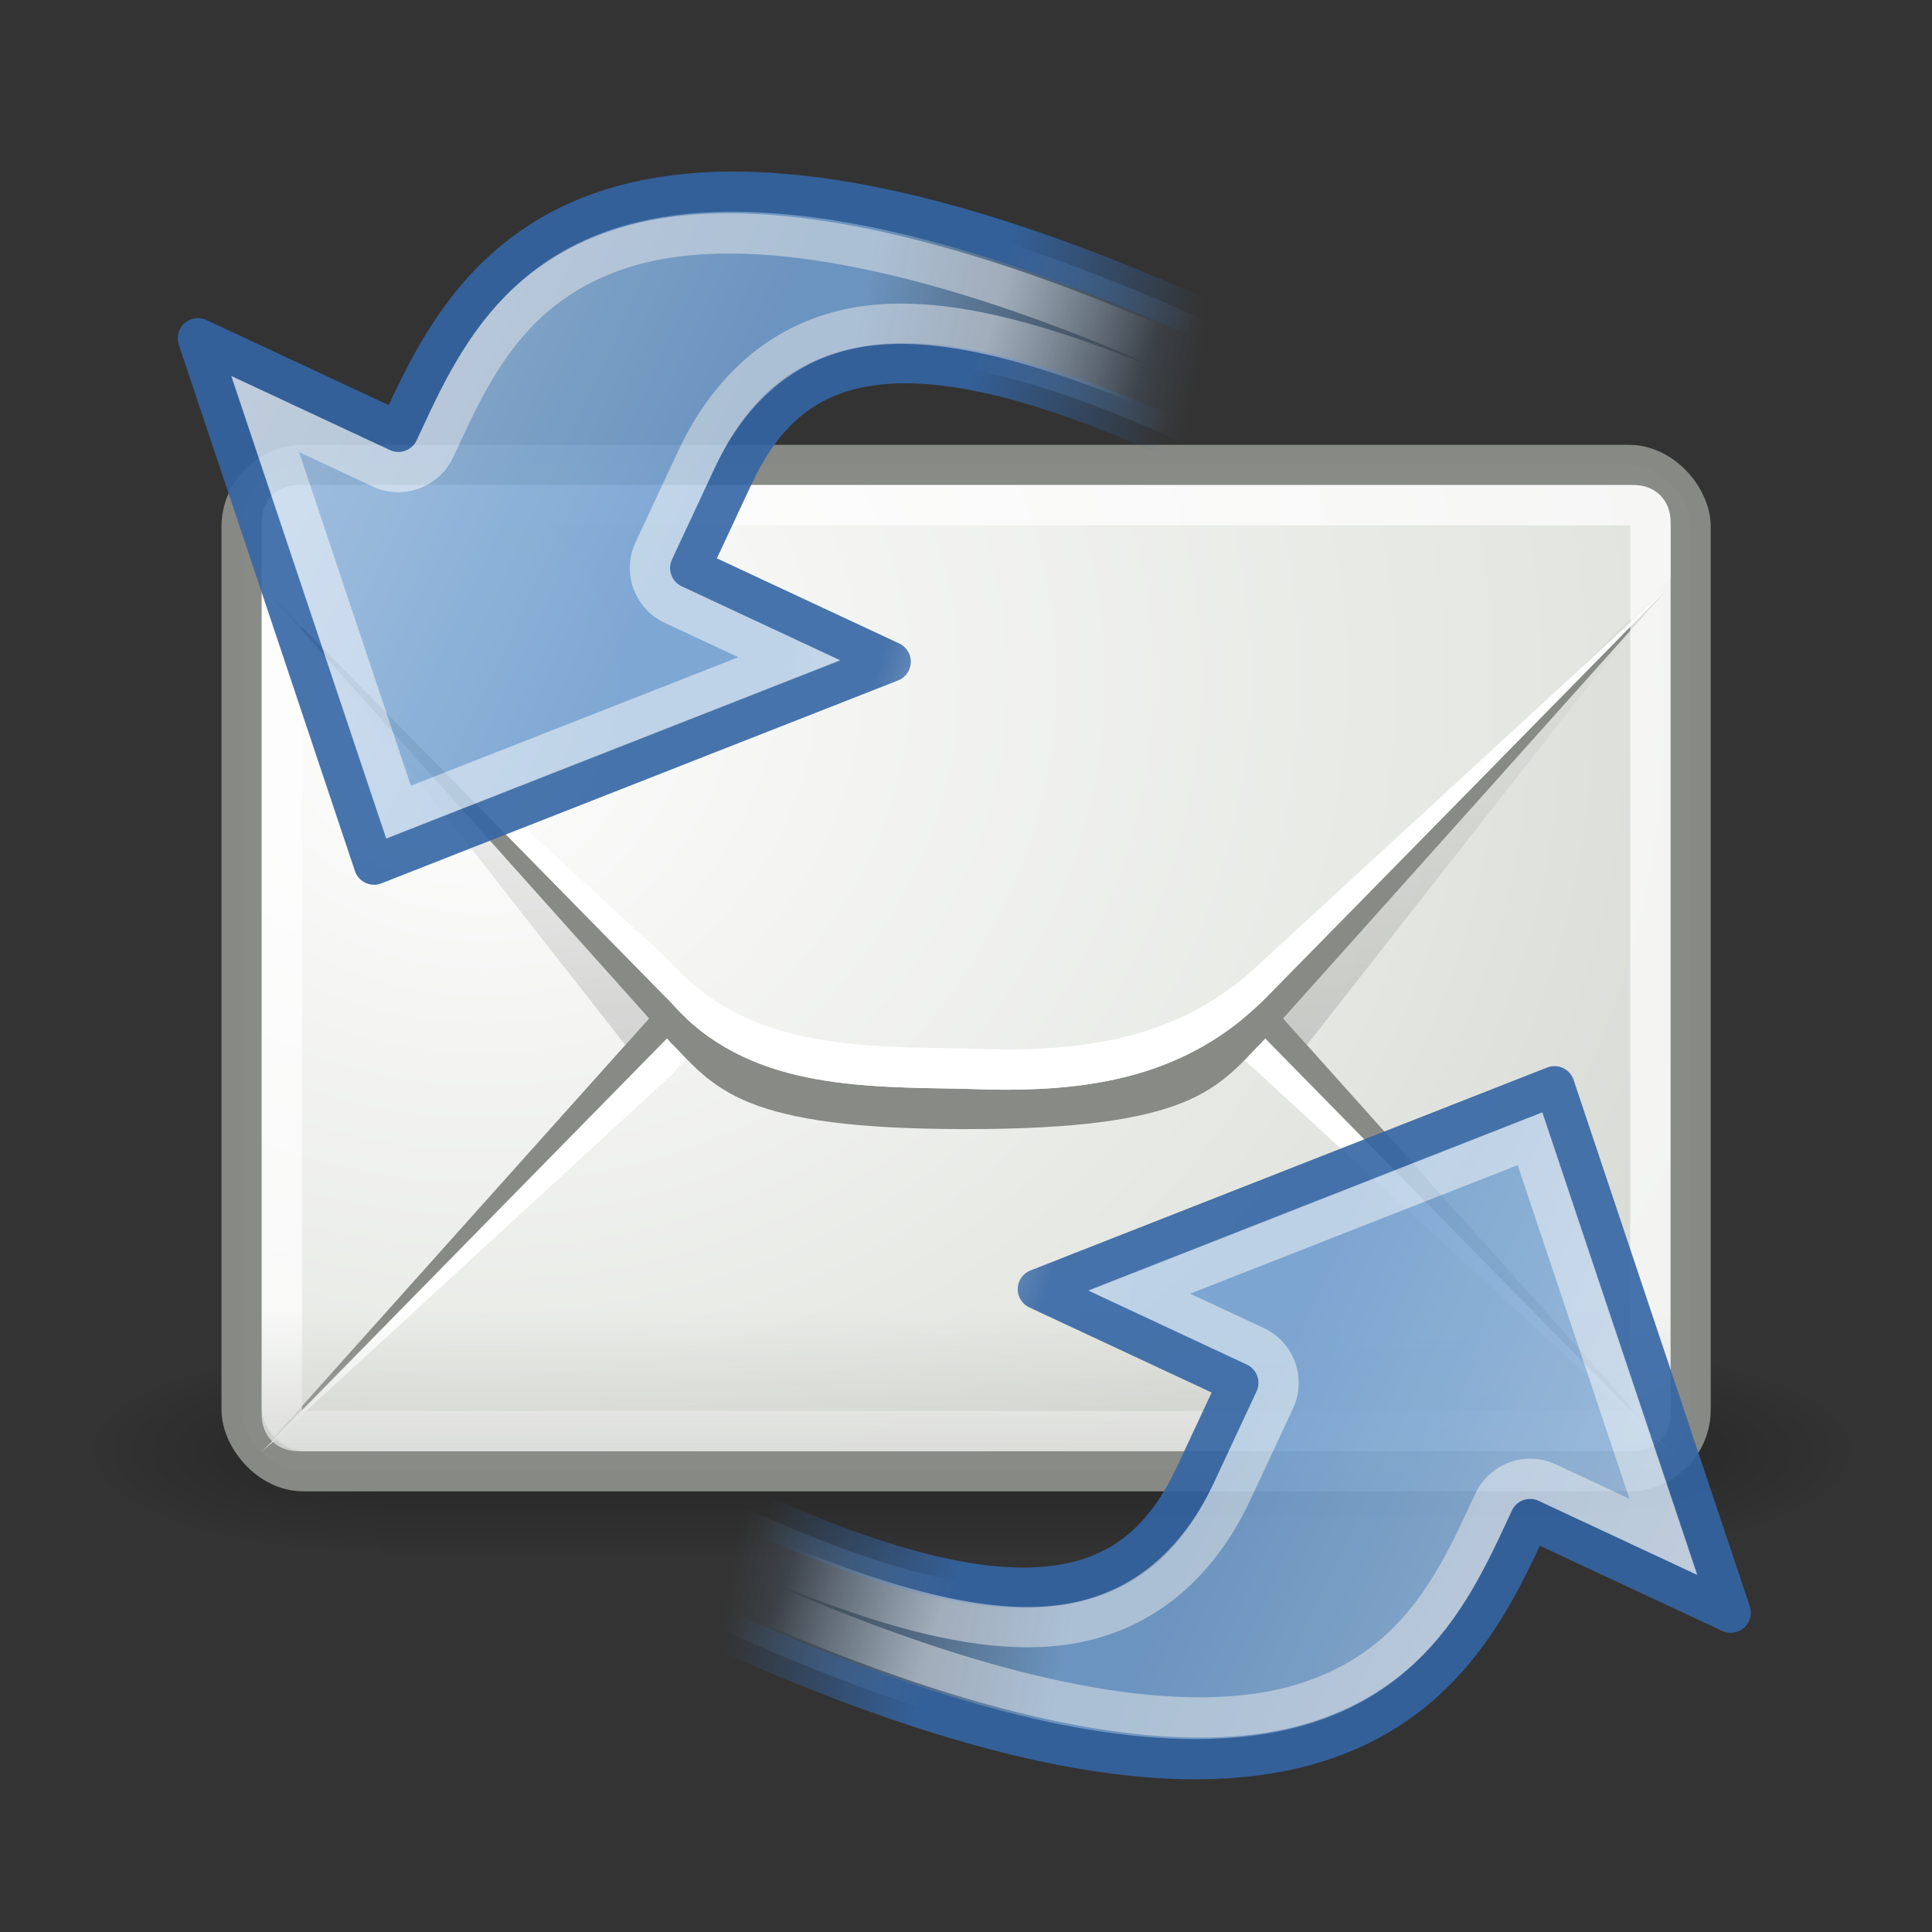<?xml version="1.0" encoding="UTF-8" standalone="no"?>
<!-- Created with Inkscape (http://www.inkscape.org/) -->

<svg
   xmlns:dc="http://purl.org/dc/elements/1.1/"
   xmlns:cc="http://creativecommons.org/ns#"
   xmlns:rdf="http://www.w3.org/1999/02/22-rdf-syntax-ns#"
   xmlns:svg="http://www.w3.org/2000/svg"
   xmlns="http://www.w3.org/2000/svg"
   xmlns:xlink="http://www.w3.org/1999/xlink"
   xmlns:sodipodi="http://sodipodi.sourceforge.net/DTD/sodipodi-0.dtd"
   xmlns:inkscape="http://www.inkscape.org/namespaces/inkscape"
   width="48"
   height="48"
   id="svg2"
   sodipodi:version="0.32"
   inkscape:version="0.47 r22583"
   version="1.0"
   sodipodi:docname="mail-forward.svg"
   inkscape:output_extension="org.inkscape.output.svg.inkscape"
   inkscape:export-filename="D:\BUILD\Gnome-Colors_Patcher_XP\_BUILD\SysFiles\_PROGRESS\msoeres.dll\mail-forward.png"
   inkscape:export-xdpi="360"
   inkscape:export-ydpi="360">
  <rect width="100%" height="100%" fill="#333333" stroke="none"/>
  <defs
     id="defs4">
    <inkscape:perspective
       sodipodi:type="inkscape:persp3d"
       inkscape:vp_x="0 : 24 : 1"
       inkscape:vp_y="0 : 1000 : 0"
       inkscape:vp_z="48 : 24 : 1"
       inkscape:persp3d-origin="24 : 16 : 1"
       id="perspective70" />
    <linearGradient
       inkscape:collect="always"
       id="linearGradient8743">
      <stop
         style="stop-color:#ffffff;stop-opacity:1;"
         offset="0"
         id="stop8745" />
      <stop
         style="stop-color:#ffffff;stop-opacity:0;"
         offset="1"
         id="stop8747" />
    </linearGradient>
    <linearGradient
       inkscape:collect="always"
       id="linearGradient8727">
      <stop
         style="stop-color:#ffffff;stop-opacity:1;"
         offset="0"
         id="stop8729" />
      <stop
         style="stop-color:#ffffff;stop-opacity:0;"
         offset="1"
         id="stop8732" />
    </linearGradient>
    <linearGradient
       inkscape:collect="always"
       id="linearGradient8706">
      <stop
         style="stop-color:#3465a4;stop-opacity:1"
         offset="0"
         id="stop8708" />
      <stop
         style="stop-color:#3465a4;stop-opacity:0"
         offset="1"
         id="stop8710" />
    </linearGradient>
    <linearGradient
       inkscape:collect="always"
       id="linearGradient8700">
      <stop
         style="stop-color:#729fcf;stop-opacity:1"
         offset="0"
         id="stop8702" />
      <stop
         style="stop-color:#729fcf;stop-opacity:0"
         offset="1"
         id="stop8704" />
    </linearGradient>
    <linearGradient
       inkscape:collect="always"
       id="linearGradient8291">
      <stop
         style="stop-color:#000000;stop-opacity:1;"
         offset="0"
         id="stop8293" />
      <stop
         style="stop-color:#000000;stop-opacity:0;"
         offset="1"
         id="stop8295" />
    </linearGradient>
    <linearGradient
       inkscape:collect="always"
       id="linearGradient6934">
      <stop
         style="stop-color:#babdb6;stop-opacity:1"
         offset="0"
         id="stop6936" />
      <stop
         style="stop-color:#babdb6;stop-opacity:0"
         offset="1"
         id="stop6938" />
    </linearGradient>
    <linearGradient
       inkscape:collect="always"
       id="linearGradient5060">
      <stop
         style="stop-color:black;stop-opacity:1;"
         offset="0"
         id="stop5062" />
      <stop
         style="stop-color:black;stop-opacity:0;"
         offset="1"
         id="stop5064" />
    </linearGradient>
    <linearGradient
       id="linearGradient5048">
      <stop
         style="stop-color:black;stop-opacity:0;"
         offset="0"
         id="stop5050" />
      <stop
         id="stop5056"
         offset="0.5"
         style="stop-color:black;stop-opacity:1;" />
      <stop
         style="stop-color:black;stop-opacity:0;"
         offset="1"
         id="stop5052" />
    </linearGradient>
    <linearGradient
       id="linearGradient6945"
       inkscape:collect="always">
      <stop
         id="stop6947"
         offset="0"
         style="stop-color:#ffffff;stop-opacity:1" />
      <stop
         id="stop6949"
         offset="1"
         style="stop-color:#d3d7cf;stop-opacity:1" />
    </linearGradient>
    <linearGradient
       id="linearGradient7063"
       inkscape:collect="always">
      <stop
         id="stop7065"
         offset="0"
         style="stop-color:#000000;stop-opacity:1;" />
      <stop
         id="stop7067"
         offset="1"
         style="stop-color:#000000;stop-opacity:0;" />
    </linearGradient>
    <linearGradient
       inkscape:collect="always"
       xlink:href="#linearGradient8700"
       id="linearGradient11667"
       gradientUnits="userSpaceOnUse"
       gradientTransform="matrix(-1,0,0,1,4,0)"
       x1="35.267"
       y1="32.444"
       x2="37.3"
       y2="24.135" />
    <linearGradient
       inkscape:collect="always"
       xlink:href="#linearGradient8706"
       id="linearGradient11669"
       gradientUnits="userSpaceOnUse"
       gradientTransform="matrix(-1,0,0,1,4,0)"
       x1="34.825"
       y1="29.262"
       x2="35.532"
       y2="24.224" />
    <linearGradient
       inkscape:collect="always"
       xlink:href="#linearGradient8727"
       id="linearGradient11671"
       gradientUnits="userSpaceOnUse"
       x1="29.036"
       y1="29.217"
       x2="28.549"
       y2="25.328" />
    <linearGradient
       inkscape:collect="always"
       xlink:href="#linearGradient8743"
       id="linearGradient11673"
       gradientUnits="userSpaceOnUse"
       x1="38.979"
       y1="45.844"
       x2="38.979"
       y2="34.156" />
    <linearGradient
       inkscape:collect="always"
       xlink:href="#linearGradient5048"
       id="linearGradient11675"
       gradientUnits="userSpaceOnUse"
       gradientTransform="matrix(2.774,0,0,1.97,-1892.179,-872.885)"
       x1="302.857"
       y1="366.648"
       x2="302.857"
       y2="609.505" />
    <radialGradient
       inkscape:collect="always"
       xlink:href="#linearGradient5060"
       id="radialGradient11677"
       gradientUnits="userSpaceOnUse"
       gradientTransform="matrix(2.774,0,0,1.97,-1891.633,-872.885)"
       cx="605.714"
       cy="486.648"
       fx="605.714"
       fy="486.648"
       r="117.143" />
    <radialGradient
       inkscape:collect="always"
       xlink:href="#linearGradient5060"
       id="radialGradient11679"
       gradientUnits="userSpaceOnUse"
       gradientTransform="matrix(-2.774,0,0,1.97,112.762,-872.885)"
       cx="605.714"
       cy="486.648"
       fx="605.714"
       fy="486.648"
       r="117.143" />
    <radialGradient
       inkscape:collect="always"
       xlink:href="#linearGradient6945"
       id="radialGradient11681"
       gradientUnits="userSpaceOnUse"
       gradientTransform="matrix(2.014,0,0,1.746,-12.669,-9.186)"
       cx="12.5"
       cy="15.928"
       fx="12.5"
       fy="15.928"
       r="18.5" />
    <linearGradient
       inkscape:collect="always"
       xlink:href="#linearGradient7063"
       id="linearGradient11683"
       gradientUnits="userSpaceOnUse"
       x1="12.875"
       y1="35.314"
       x2="12.875"
       y2="15.75" />
    <radialGradient
       inkscape:collect="always"
       xlink:href="#linearGradient6945"
       id="radialGradient11685"
       gradientUnits="userSpaceOnUse"
       gradientTransform="matrix(2.608,0,0,2.219,-74.941,-118.618)"
       cx="13.107"
       cy="61.48"
       fx="13.107"
       fy="61.48"
       r="18.5" />
    <linearGradient
       inkscape:collect="always"
       xlink:href="#linearGradient6934"
       id="linearGradient11687"
       gradientUnits="userSpaceOnUse"
       gradientTransform="translate(1,-42)"
       x1="14.125"
       y1="79.813"
       x2="14.125"
       y2="75.499" />
    <radialGradient
       inkscape:collect="always"
       xlink:href="#linearGradient8291"
       id="radialGradient11689"
       gradientUnits="userSpaceOnUse"
       gradientTransform="matrix(1,0,0,0.246,0,31.065)"
       cx="22.738"
       cy="41.194"
       fx="22.738"
       fy="41.194"
       r="14.738" />
    <inkscape:perspective
       id="perspective7022"
       inkscape:persp3d-origin="0.5 : 0.33333333 : 1"
       inkscape:vp_z="1 : 0.5 : 1"
       inkscape:vp_y="0 : 1000 : 0"
       inkscape:vp_x="0 : 0.5 : 1"
       sodipodi:type="inkscape:persp3d" />
    <linearGradient
       inkscape:collect="always"
       xlink:href="#linearGradient8700-7"
       id="linearGradient11667-1"
       gradientUnits="userSpaceOnUse"
       gradientTransform="matrix(-1,0,0,1,4,0)"
       x1="35.267"
       y1="32.444"
       x2="37.3"
       y2="24.135" />
    <linearGradient
       inkscape:collect="always"
       id="linearGradient8700-7">
      <stop
         style="stop-color:#729fcf;stop-opacity:1"
         offset="0"
         id="stop8702-4" />
      <stop
         style="stop-color:#729fcf;stop-opacity:0"
         offset="1"
         id="stop8704-0" />
    </linearGradient>
    <linearGradient
       inkscape:collect="always"
       xlink:href="#linearGradient8706-4"
       id="linearGradient11669-9"
       gradientUnits="userSpaceOnUse"
       gradientTransform="matrix(-1,0,0,1,4,0)"
       x1="34.825"
       y1="29.262"
       x2="35.532"
       y2="24.224" />
    <linearGradient
       inkscape:collect="always"
       id="linearGradient8706-4">
      <stop
         style="stop-color:#3465a4;stop-opacity:1"
         offset="0"
         id="stop8708-8" />
      <stop
         style="stop-color:#3465a4;stop-opacity:0"
         offset="1"
         id="stop8710-8" />
    </linearGradient>
    <linearGradient
       inkscape:collect="always"
       xlink:href="#linearGradient8727-4"
       id="linearGradient11671-2"
       gradientUnits="userSpaceOnUse"
       x1="29.036"
       y1="29.217"
       x2="28.549"
       y2="25.328" />
    <linearGradient
       inkscape:collect="always"
       id="linearGradient8727-4">
      <stop
         style="stop-color:#ffffff;stop-opacity:1;"
         offset="0"
         id="stop8729-5" />
      <stop
         style="stop-color:#ffffff;stop-opacity:0;"
         offset="1"
         id="stop8732-5" />
    </linearGradient>
    <linearGradient
       inkscape:collect="always"
       xlink:href="#linearGradient8743-7"
       id="linearGradient11673-1"
       gradientUnits="userSpaceOnUse"
       x1="38.979"
       y1="45.844"
       x2="38.979"
       y2="34.156" />
    <linearGradient
       inkscape:collect="always"
       id="linearGradient8743-7">
      <stop
         style="stop-color:#ffffff;stop-opacity:1;"
         offset="0"
         id="stop8745-1" />
      <stop
         style="stop-color:#ffffff;stop-opacity:0;"
         offset="1"
         id="stop8747-1" />
    </linearGradient>
    <linearGradient
       y2="34.156"
       x2="38.979"
       y1="45.844"
       x1="38.979"
       gradientUnits="userSpaceOnUse"
       id="linearGradient7046"
       xlink:href="#linearGradient8743-7"
       inkscape:collect="always" />
  </defs>
  <sodipodi:namedview
     id="base"
     pagecolor="#ffffff"
     bordercolor="#666666"
     borderopacity="0.376"
     inkscape:pageopacity="0"
     inkscape:pageshadow="2"
     inkscape:zoom="8.0000002"
     inkscape:cx="7.4331005"
     inkscape:cy="28.011017"
     inkscape:document-units="px"
     inkscape:current-layer="layer1"
     width="48px"
     height="48px"
     inkscape:showpageshadow="false"
     inkscape:window-width="1280"
     inkscape:window-height="977"
     inkscape:window-x="-4"
     inkscape:window-y="-4"
     borderlayer="true"
     showgrid="false"
     inkscape:grid-points="true"
     showborder="true"
     showguides="true"
     inkscape:guide-bbox="true"
     inkscape:window-maximized="1">
    <inkscape:grid
       id="GridFromPre046Settings"
       type="xygrid"
       originx="0px"
       originy="0px"
       spacingx="0.5px"
       spacingy="0.5px"
       color="#0000ff"
       empcolor="#0000ff"
       opacity="0.2"
       empopacity="0.4"
       empspacing="2" />
  </sodipodi:namedview>
  <g
     inkscape:label="Livello 1"
     inkscape:groupmode="layer"
     id="layer1">
    <g
       id="g9812"
       transform="matrix(-1,0,0,1,7,-8)" />
    <g
       id="g8645"
       inkscape:label="Livello 1"
       transform="translate(-0.497,-0.948)">
      <g
         transform="matrix(0.022,0,0,0.011,44.212,36.054)"
         id="g8647"
         style="opacity:0.7;display:inline">
        <rect
           style="opacity:0.392;color:#000000;fill:url(#linearGradient11675);fill-opacity:1;fill-rule:nonzero;stroke:none;stroke-width:1;marker:none;visibility:visible;display:inline;overflow:visible"
           id="rect8649"
           width="1339.633"
           height="478.357"
           x="-1559.252"
           y="-150.697" />
        <path
           style="opacity:0.402;color:#000000;fill:url(#radialGradient11677);fill-opacity:1;fill-rule:nonzero;stroke:none;stroke-width:1;marker:none;visibility:visible;display:inline;overflow:visible"
           d="m -219.619,-150.68 c 0,0 0,478.331 0,478.331 142.874,0.9 345.4,-107.17 345.4,-239.196 0,-132.027 -159.437,-239.135 -345.4,-239.135 z"
           id="path8651"
           sodipodi:nodetypes="cccc" />
        <path
           sodipodi:nodetypes="cccc"
           id="path8653"
           d="m -1559.252,-150.68 c 0,0 0,478.331 0,478.331 -142.874,0.9 -345.4,-107.17 -345.4,-239.196 0,-132.027 159.437,-239.135 345.4,-239.135 z"
           style="opacity:0.402;color:#000000;fill:url(#radialGradient11679);fill-opacity:1;fill-rule:nonzero;stroke:none;stroke-width:1;marker:none;visibility:visible;display:inline;overflow:visible" />
      </g>
      <rect
         ry="1.534"
         rx="1.534"
         y="12.5"
         x="6.5"
         height="25"
         width="36"
         id="rect8655"
         style="fill:url(#radialGradient11681);fill-opacity:1;fill-rule:evenodd;stroke:#888a85;stroke-width:1;stroke-linecap:butt;stroke-linejoin:miter;stroke-miterlimit:4;stroke-opacity:0.992;stroke-dasharray:none;stroke-dashoffset:0.7" />
      <path
         sodipodi:nodetypes="cccccssscccccc"
         id="path8657"
         d="m 7.906,12.938 c -0.549,0 -0.969,0.419 -0.969,0.969 l 0,1.406 9.094,11.594 1.125,-1.25 c 0.469,-0.469 0.934,-1.085 1.969,-1.5 C 20.159,23.741 21.709,23.5 24.5,23.5 c 2.78,-1e-6 4.338,0.242 5.375,0.656 1.037,0.415 1.498,1.029 1.969,1.5 l 1.125,1.25 9.094,-11.594 0,-1.406 c 0,-0.549 -0.419,-0.969 -0.969,-0.969 l -33.188,0 z"
         style="opacity:0.231;fill:url(#linearGradient11683);fill-opacity:1;fill-rule:evenodd;stroke:none" />
      <path
         sodipodi:nodetypes="ccssscccccc"
         id="path8659"
         d="M 7,37 17.156,25.656 c 0.469,-0.469 0.934,-1.085 1.969,-1.5 C 20.159,23.741 21.709,23.5 24.5,23.5 c 2.78,-1e-6 4.338,0.242 5.375,0.656 1.037,0.415 1.498,1.029 1.969,1.5 L 42,37 31.844,26.656 C 29.8,24.687 27.326,24.384 24.5,24.5 c -2.671,0.05 -5.464,-3.3e-4 -7.344,2.156 L 7,37 z"
         style="fill:#888a85;fill-opacity:1;fill-rule:evenodd;stroke:none" />
      <path
         sodipodi:nodetypes="ccccccccc"
         id="path8661"
         d="m 7,37.021 10.156,-9.344 c 1.879,-2.157 4.673,-2.107 7.344,-2.156 2.826,-0.116 5.3,0.187 7.344,2.156 L 42,37.021 31.844,26.678 C 29.8,24.708 27.326,24.406 24.5,24.521 c -2.671,0.05 -5.464,-3.3e-4 -7.344,2.156 L 7,37.021 z"
         style="fill:#ffffff;fill-opacity:1;fill-rule:evenodd;stroke:none" />
      <path
         transform="translate(50,0)"
         d="M -42.094,13 C -42.616,13 -43,13.384 -43,13.906 l 0,1.406 10.844,10.844 c 0.53,0.53 0.82,0.915 1.656,1.25 0.836,0.335 2.268,0.594 5,0.594 2.72,1e-6 4.161,-0.258 5,-0.594 0.839,-0.336 1.127,-0.721 1.656,-1.25 L -8,15.312 -8,13.906 C -8,13.384 -8.384,13 -8.906,13 l -33.188,0 z"
         id="path8663"
         style="fill:url(#radialGradient11685);fill-opacity:1;fill-rule:evenodd;stroke:none"
         inkscape:original="M -42.09375 12.5 C -42.877224 12.5 -43.5 13.122774 -43.5 13.90625 L -43.5 15.5 L -32.5 26.5 C -31.5 27.500002 -31.022703 28.5 -25.5 28.5 C -20 28.500002 -19.5 27.5 -18.5 26.5 L -7.5 15.5 L -7.5 13.90625 C -7.5 13.122776 -8.122774 12.5 -8.90625 12.5 L -42.09375 12.5 z "
         inkscape:radius="-0.49218538"
         sodipodi:type="inkscape:offset" />
      <path
         sodipodi:nodetypes="ccssscccccc"
         id="path8665"
         d="m 7,15.5 10.156,11.344 c 0.469,0.469 0.934,1.085 1.969,1.5 C 20.159,28.759 21.709,29 24.5,29 c 2.78,1e-6 4.338,-0.242 5.375,-0.656 1.037,-0.415 1.498,-1.029 1.969,-1.5 L 42,15.5 31.844,25.844 C 29.8,27.813 27.326,28.116 24.5,28 21.829,27.95 19.036,28 17.156,25.844 L 7,15.5 z"
         style="fill:#888a85;fill-opacity:1;fill-rule:evenodd;stroke:none" />
      <path
         sodipodi:nodetypes="ccccccccc"
         id="path8667"
         d="m 7,15.5 10.156,9.344 C 19.036,27 21.829,26.95 24.5,27 c 2.826,0.116 5.3,-0.187 7.344,-2.156 L 42,15.5 31.844,25.844 C 29.8,27.813 27.326,28.116 24.5,28 21.829,27.95 19.036,28 17.156,25.844 L 7,15.5 z"
         style="fill:#ffffff;fill-opacity:1;fill-rule:evenodd;stroke:none" />
      <path
         transform="translate(1,-42)"
         d="M 6.906,55.5 C 6.65,55.5 6.5,55.65 6.5,55.906 l 0,22.188 c 0,0.257 0.15,0.406 0.406,0.406 l 33.188,0 C 40.35,78.5 40.5,78.35 40.5,78.094 l 0,-22.188 C 40.5,55.65 40.35,55.5 40.094,55.5 l -33.188,0 z"
         id="path8669"
         style="opacity:0.7;fill:none;stroke:#ffffff;stroke-width:1;stroke-linecap:butt;stroke-linejoin:round;stroke-miterlimit:4;stroke-opacity:0.992;stroke-dasharray:none;stroke-dashoffset:0.7"
         inkscape:original="M 6.90625 54.5 C 6.1227756 54.5 5.5 55.122774 5.5 55.90625 L 5.5 78.09375 C 5.5 78.877224 6.1227756 79.499998 6.90625 79.5 L 40.09375 79.5 C 40.877224 79.5 41.5 78.877224 41.5 78.09375 L 41.5 55.90625 C 41.5 55.122776 40.877226 54.5 40.09375 54.5 L 6.90625 54.5 z "
         inkscape:radius="-0.99436891"
         sodipodi:type="inkscape:offset" />
      <path
         sodipodi:nodetypes="ccccccc"
         id="path8671"
         d="m 7,32.906 0,3.188 C 7,36.615 7.385,37 7.906,37 l 33.188,0 C 41.615,37 42,36.615 42,36.094 l 0,-3.188 -35,0 z"
         style="opacity:0.556;fill:url(#linearGradient11687);fill-opacity:1;fill-rule:evenodd;stroke:none" />
    </g>
    <g
       id="g9099"
       style="opacity:0.9"
       transform="matrix(0.423,-0.906,0.906,0.423,10.357,-1.106)">
      <path
         style="fill:url(#linearGradient11667);fill-opacity:1;fill-rule:evenodd;stroke:url(#linearGradient11669);stroke-width:1px;stroke-linecap:butt;stroke-linejoin:round;stroke-opacity:1"
         d="m -23.5,47 10,-9.5 -10,-9.5 0,5.5 -2.5,-1e-6 c -3,0 -5.5,-1.5 -5.5,-10 l -3,-2e-6 c 0,17.5 6.5,18 10.5,18 l 0.5,10e-7 0,5.5 z"
         id="path8673"
         sodipodi:nodetypes="cccccccccc" />
      <path
         transform="translate(-61,0)"
         d="m 27.562,24.5 c 0.134,7.881 1.661,11.942 3.438,13.875 1.858,2.022 4.042,2.125 6,2.125 l 0.5,0 a 1.004,1.004 0 0 1 1,1 l 0,3.188 L 46.062,37.5 38.5,30.312 38.5,33.5 a 1.004,1.004 0 0 1 -1,1 l -2.5,0 c -1.667,10e-7 -3.488,-0.525 -4.688,-2.25 -1.088,-1.564 -1.617,-4.081 -1.719,-7.75 l -1.031,0 z"
         id="path8722"
         style="opacity:0.5;fill:none;stroke:url(#linearGradient11671);stroke-width:1px;stroke-linecap:butt;stroke-linejoin:miter;stroke-opacity:1"
         inkscape:original="M 26.5 23.5 C 26.5 41.000001 33 41.5 37 41.5 L 37.5 41.5 L 37.5 47 L 47.5 37.5 L 37.5 28 L 37.5 33.5 L 35 33.5 C 32 33.500001 29.5 31.999999 29.5 23.5 L 26.5 23.5 z "
         inkscape:radius="-1.0043494"
         sodipodi:type="inkscape:offset" />
      <path
         transform="translate(-61,0)"
         d="m 27.031,24 c 0.069,8.318 1.61,12.594 3.562,14.719 C 32.59,40.891 35.02,41 37,41 l 0.5,0 A 0.485,0.485 0 0 1 38,41.5 L 38,45.844 46.781,37.5 38,29.156 38,33.5 A 0.485,0.485 0 0 1 37.5,34 L 35,34 c -1.581,10e-7 -3.185,-0.455 -4.281,-2.031 C 29.669,30.46 29.082,27.973 29.031,24 l -2,0 z"
         id="path8741"
         style="opacity:0.3;fill:url(#linearGradient11673);fill-opacity:1;fill-rule:evenodd;stroke:none"
         inkscape:original="M 26.5 23.5 C 26.5 41.000001 33 41.5 37 41.5 L 37.5 41.5 L 37.5 47 L 47.5 37.5 L 37.5 28 L 37.5 33.5 L 35 33.5 C 32 33.500001 29.5 31.999999 29.5 23.5 L 26.5 23.5 z "
         inkscape:radius="-0.48516023"
         sodipodi:type="inkscape:offset" />
    </g>
    <g
       id="g9099-5"
       style="opacity:0.9"
       transform="matrix(-0.423,0.906,-0.906,-0.423,37.557,49.575)">
      <path
         style="fill:url(#linearGradient11667-1);fill-opacity:1;fill-rule:evenodd;stroke:url(#linearGradient11669-9);stroke-width:1px;stroke-linecap:butt;stroke-linejoin:round;stroke-opacity:1"
         d="m -23.5,47 10,-9.5 -10,-9.5 0,5.5 -2.5,-1e-6 c -3,0 -5.5,-1.5 -5.5,-10 l -3,-2e-6 c 0,17.5 6.5,18 10.5,18 l 0.5,10e-7 0,5.5 z"
         id="path8673-2"
         sodipodi:nodetypes="cccccccccc" />
      <path
         transform="translate(-61,0)"
         d="m 27.562,24.5 c 0.134,7.881 1.661,11.942 3.438,13.875 1.858,2.022 4.042,2.125 6,2.125 l 0.5,0 a 1.004,1.004 0 0 1 1,1 l 0,3.188 L 46.062,37.5 38.5,30.312 38.5,33.5 a 1.004,1.004 0 0 1 -1,1 l -2.5,0 c -1.667,10e-7 -3.488,-0.525 -4.688,-2.25 -1.088,-1.564 -1.617,-4.081 -1.719,-7.75 l -1.031,0 z"
         id="path8722-7"
         style="opacity:0.5;fill:none;stroke:url(#linearGradient11671-2);stroke-width:1px;stroke-linecap:butt;stroke-linejoin:miter;stroke-opacity:1"
         inkscape:original="M 26.5 23.5 C 26.5 41.000001 33 41.5 37 41.5 L 37.5 41.5 L 37.5 47 L 47.5 37.5 L 37.5 28 L 37.5 33.5 L 35 33.5 C 32 33.500001 29.5 31.999999 29.5 23.5 L 26.5 23.5 z "
         inkscape:radius="-1.0043494"
         sodipodi:type="inkscape:offset" />
      <path
         transform="translate(-61,0)"
         d="m 27.031,24 c 0.069,8.318 1.61,12.594 3.562,14.719 C 32.59,40.891 35.02,41 37,41 l 0.5,0 A 0.485,0.485 0 0 1 38,41.5 L 38,45.844 46.781,37.5 38,29.156 38,33.5 A 0.485,0.485 0 0 1 37.5,34 L 35,34 c -1.581,10e-7 -3.185,-0.455 -4.281,-2.031 C 29.669,30.46 29.082,27.973 29.031,24 l -2,0 z"
         id="path8741-6"
         style="opacity:0.3;fill:url(#linearGradient7046);fill-opacity:1;fill-rule:evenodd;stroke:none"
         inkscape:original="M 26.5 23.5 C 26.5 41.000001 33 41.5 37 41.5 L 37.5 41.5 L 37.5 47 L 47.5 37.5 L 37.5 28 L 37.5 33.5 L 35 33.5 C 32 33.500001 29.5 31.999999 29.5 23.5 L 26.5 23.5 z "
         inkscape:radius="-0.48516023"
         sodipodi:type="inkscape:offset" />
    </g>
  </g>
</svg>
